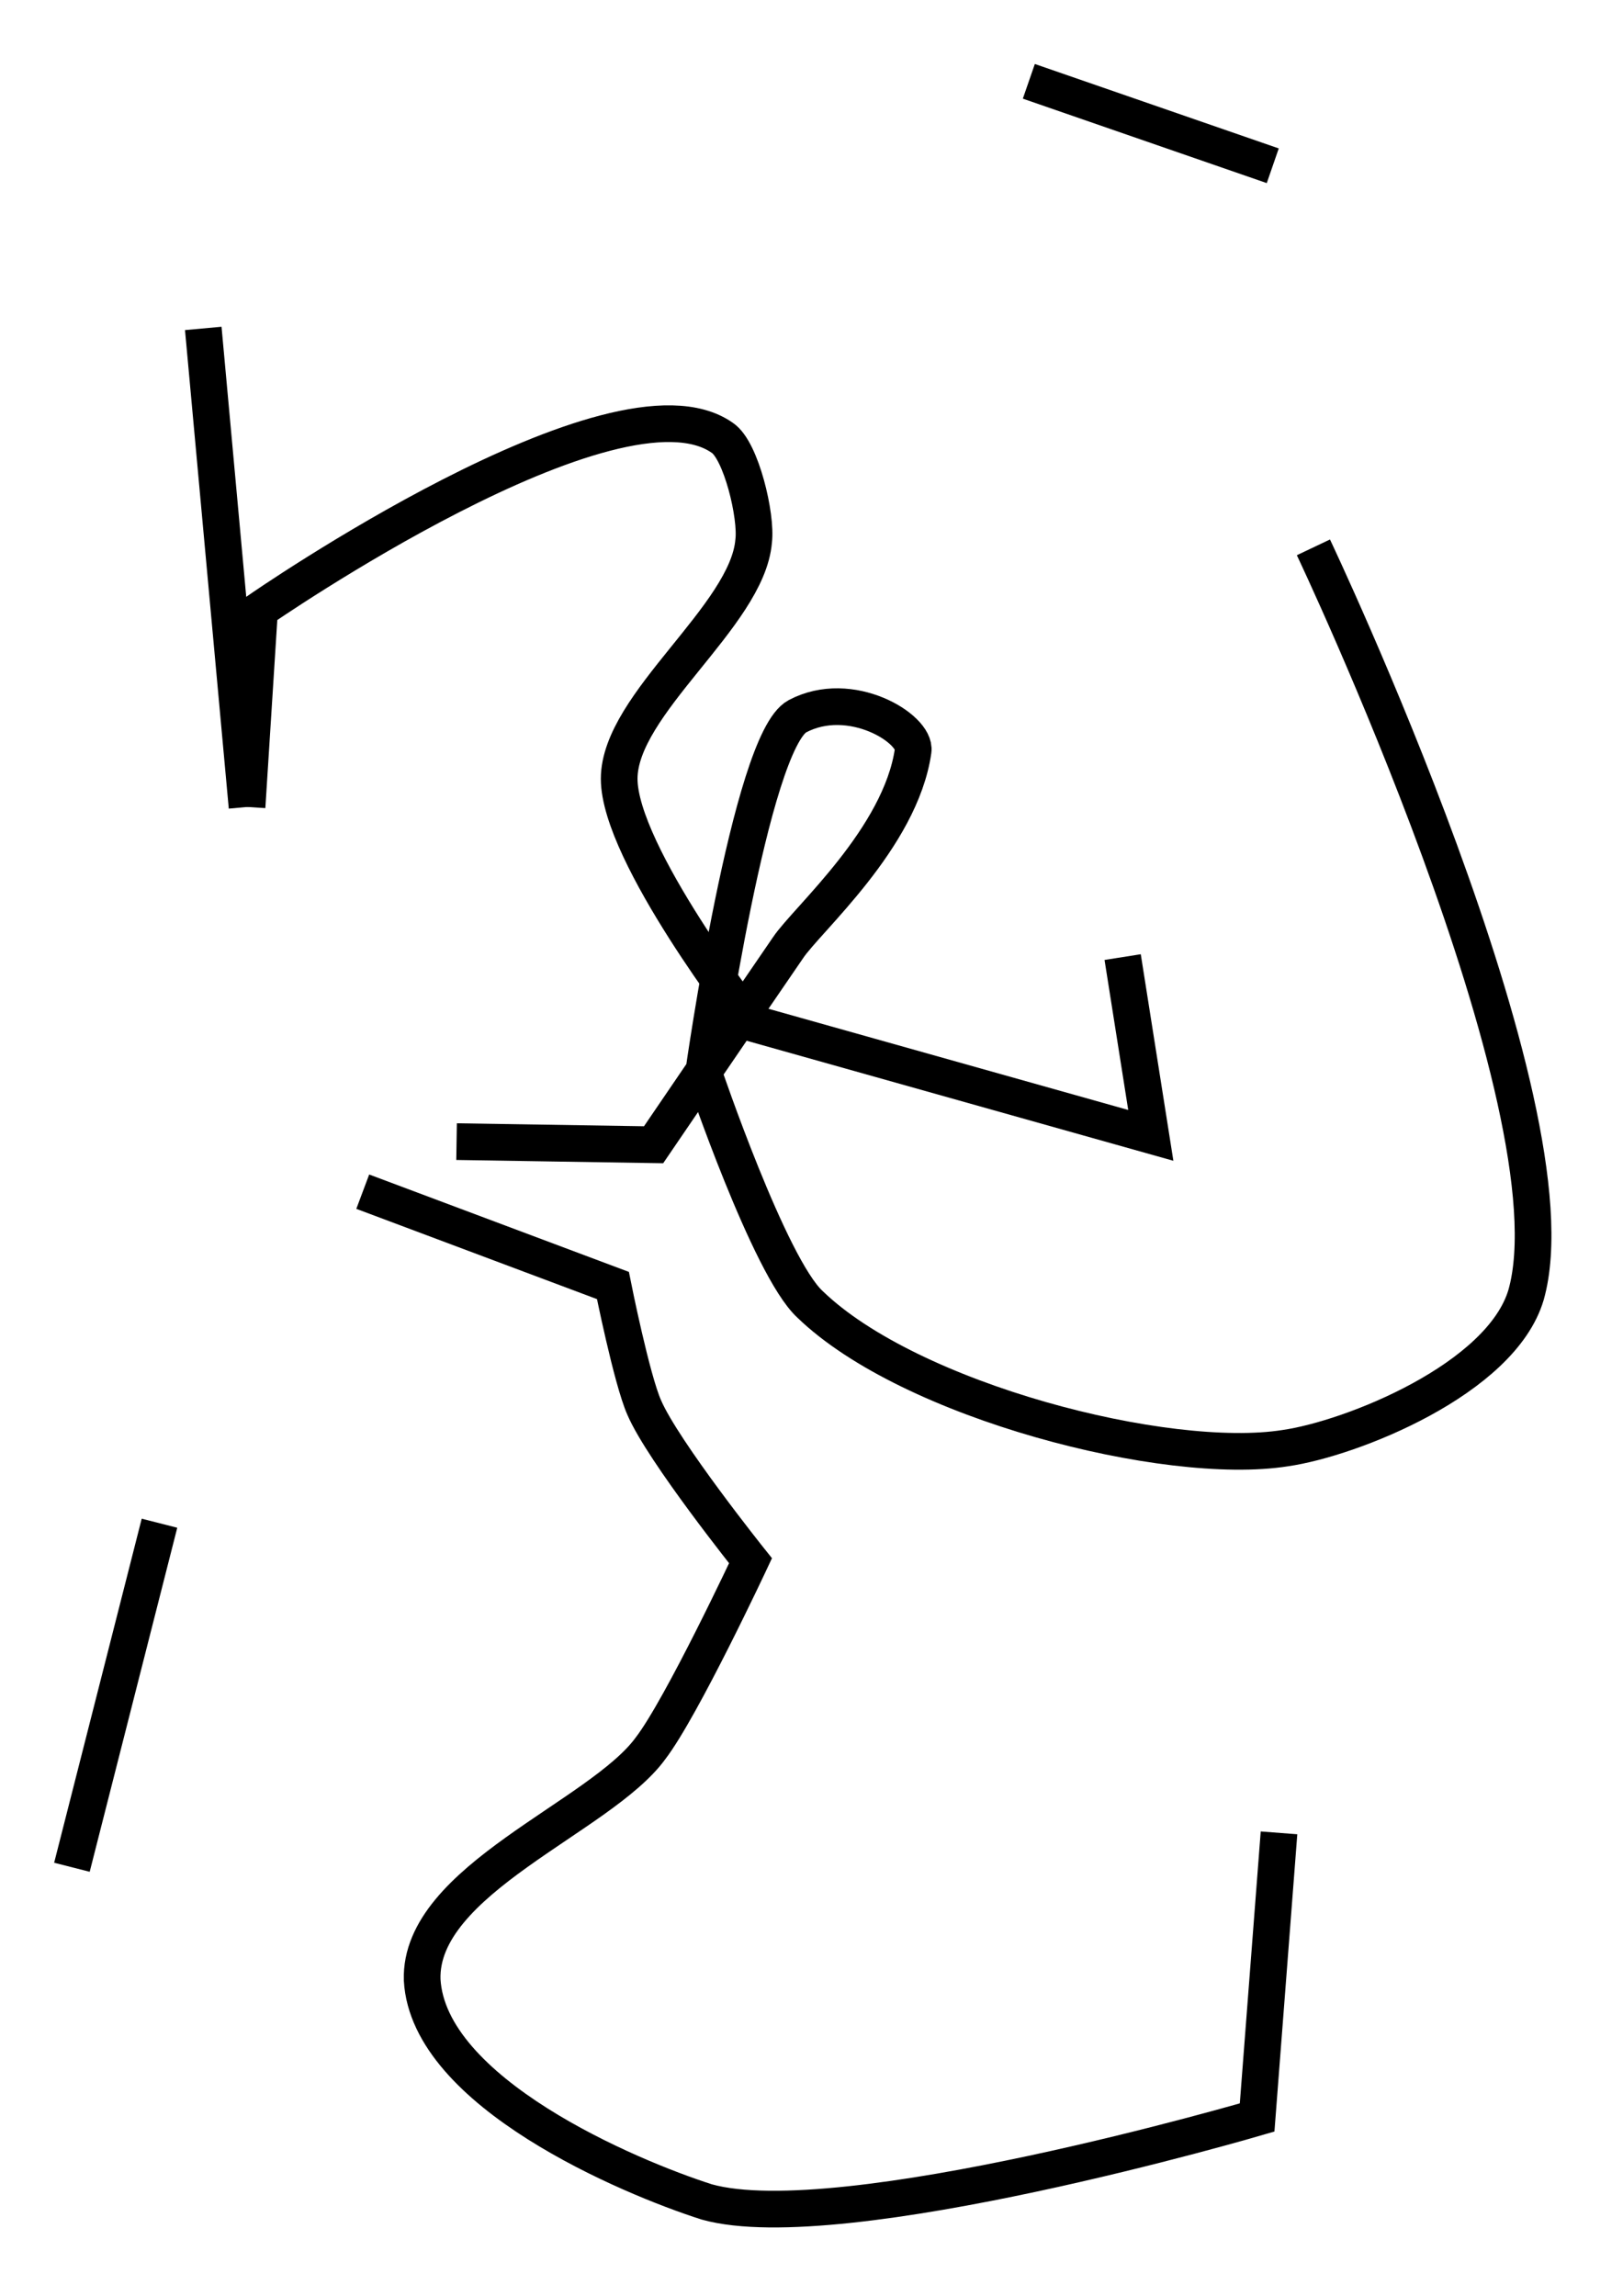 <?xml version="1.0" encoding="utf-8"?>
<!-- Generator: Adobe Illustrator 24.0.0, SVG Export Plug-In . SVG Version: 6.00 Build 0)  -->
<svg version="1.1" id="Layer_1" xmlns:ev="http://www.w3.org/2001/xml-events"
	 xmlns="http://www.w3.org/2000/svg" xmlns:xlink="http://www.w3.org/1999/xlink" x="0px" y="0px" viewBox="0 0 51.9 73.4"
	 style="enable-background:new 0 0 51.9 73.4;" xml:space="preserve">
<style type="text/css">
	.st0{fill:none;stroke:#000000;stroke-width:1.173;}
</style>
<line class="st0" x1="7.9" y1="25.8" x2="6.5" y2="10.5"/>
<line class="st0" x1="5.1" y1="48.7" x2="2.3" y2="59.7"/>
<path class="st0" d="M11.6,38.1l8,3c0,0,0.6,3,1,3.9c0.6,1.4,3.4,4.9,3.4,4.9s-2.2,4.7-3.2,6c-1.6,2.2-7.4,4.2-7.3,7.4
	c0.2,3.6,6.6,6.3,9.1,7.1c4.3,1.2,17.6-2.7,17.6-2.7l0.7-9.1"/>
<path class="st0" d="M7.9,25.8l0.4-6.3c0,0,11.4-7.9,14.8-5.5c0.6,0.4,1.1,2.5,1,3.3c-0.2,2.4-4.3,5.2-4.3,7.6
	c0,2.4,4.2,7.8,4.2,7.8l12.8,3.6l-0.9-5.7"/>
<path class="st0" d="M14.6,36.5l6.3,0.1c0,0,3.2-4.7,4.3-6.3c0.6-0.9,3.6-3.5,4-6.3c0.1-0.7-2-2-3.7-1.1c-1.5,0.8-3,11.4-3,11.4
	s2.1,6.2,3.4,7.4c3.2,3.1,11.4,5.2,15.2,4.6c2.1-0.3,6.9-2.2,7.7-4.9c1.7-6-6.8-23.9-6.8-23.9"/>
<line class="st0" x1="40.7" y1="5.3" x2="32.9" y2="2.6"/>
</svg>
